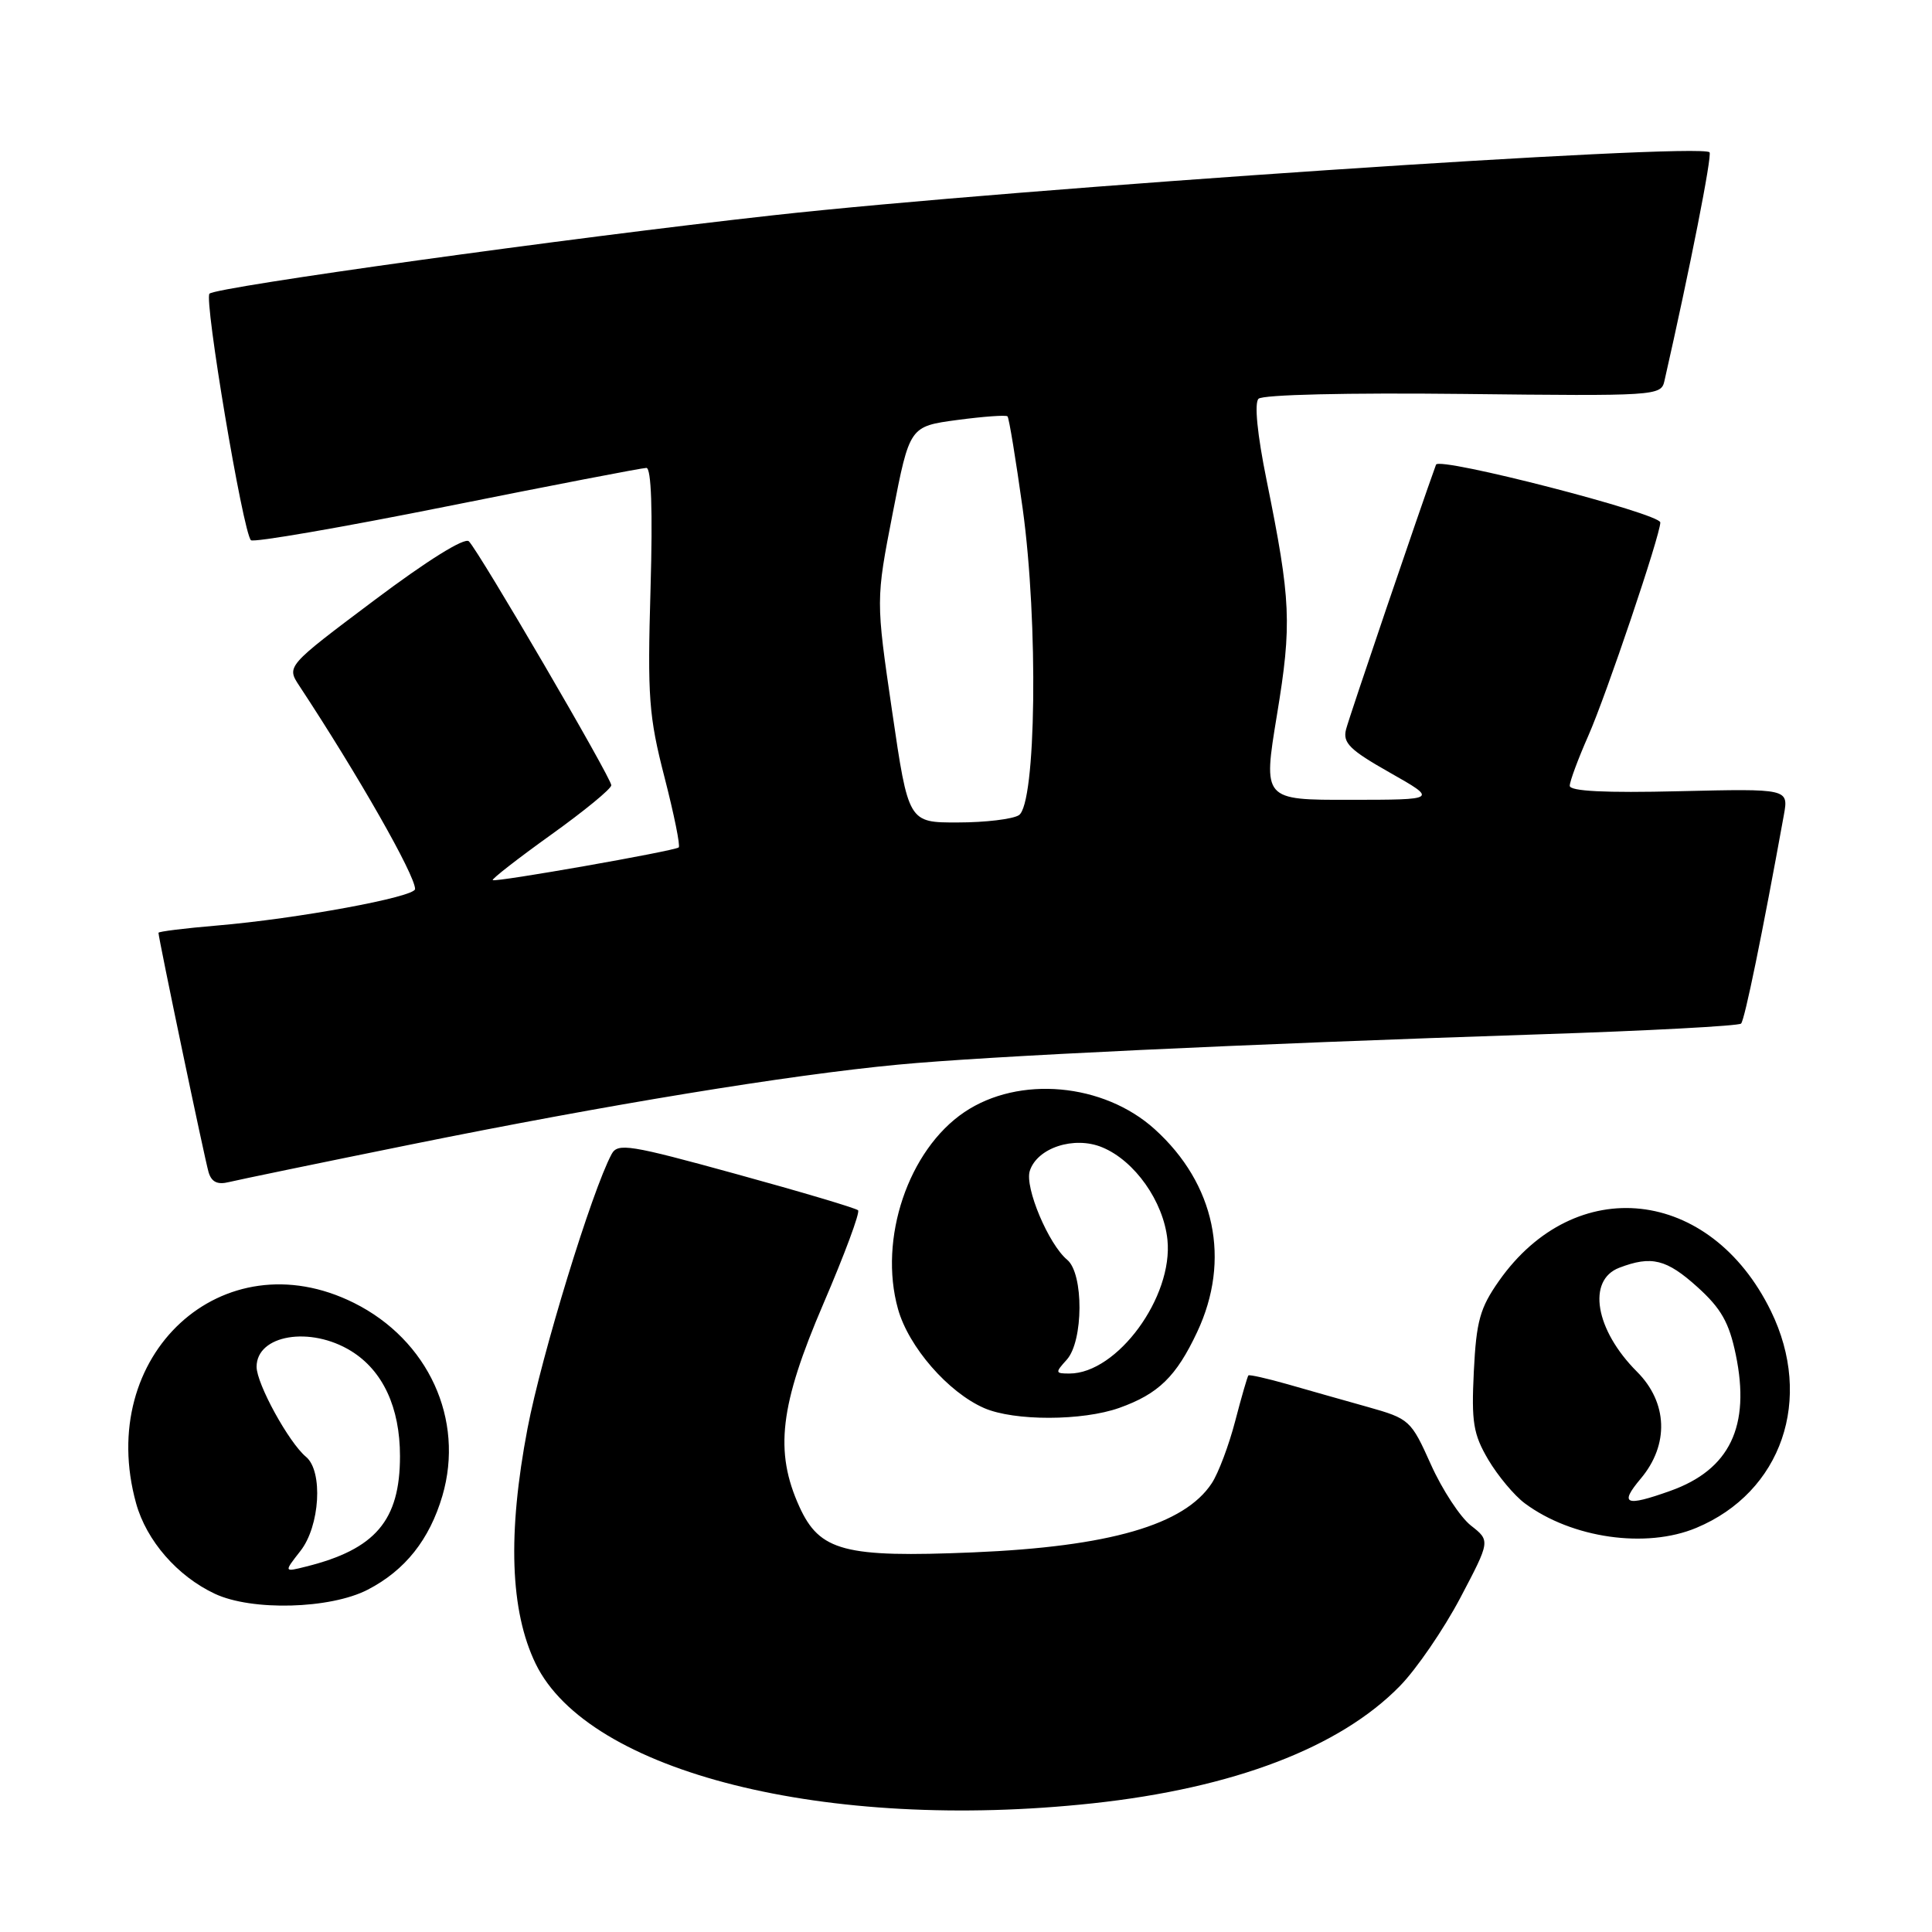 <?xml version="1.0" encoding="UTF-8" standalone="no"?>
<!DOCTYPE svg PUBLIC "-//W3C//DTD SVG 1.1//EN" "http://www.w3.org/Graphics/SVG/1.1/DTD/svg11.dtd" >
<svg xmlns="http://www.w3.org/2000/svg" xmlns:xlink="http://www.w3.org/1999/xlink" version="1.1" viewBox="0 0 256 256">
 <g >
 <path fill="currentColor"
d=" M 144.79 238.95 C 163.44 236.94 177.54 231.56 185.50 223.40 C 187.70 221.15 191.29 215.90 193.49 211.74 C 197.48 204.16 197.48 204.16 194.90 202.14 C 193.48 201.02 191.10 197.39 189.61 194.07 C 186.96 188.16 186.77 187.99 181.20 186.42 C 178.06 185.54 173.29 184.19 170.58 183.41 C 167.87 182.64 165.55 182.12 165.42 182.25 C 165.29 182.39 164.50 185.11 163.67 188.30 C 162.84 191.49 161.45 195.19 160.57 196.53 C 156.95 202.06 147.02 204.94 128.92 205.70 C 111.88 206.41 108.61 205.55 105.92 199.64 C 102.60 192.32 103.32 186.23 109.10 172.76 C 111.91 166.22 113.98 160.65 113.70 160.37 C 113.43 160.09 106.17 157.93 97.57 155.57 C 83.41 151.67 81.85 151.42 81.04 152.93 C 78.42 157.81 71.76 179.55 69.90 189.27 C 67.24 203.22 67.59 213.45 70.97 220.44 C 77.94 234.83 109.52 242.75 144.79 238.95 Z  M 48.73 210.64 C 53.68 208.08 56.91 204.01 58.62 198.20 C 61.58 188.08 56.75 177.55 46.90 172.64 C 29.50 163.97 12.58 179.56 18.04 199.22 C 19.42 204.16 23.50 208.85 28.46 211.18 C 33.36 213.49 43.76 213.21 48.73 210.64 Z  M 224.77 202.45 C 236.10 197.72 240.35 185.37 234.65 173.71 C 226.63 157.32 208.74 155.34 198.62 169.73 C 196.10 173.32 195.62 175.05 195.29 181.71 C 194.96 188.45 195.21 190.02 197.20 193.41 C 198.47 195.55 200.65 198.17 202.06 199.21 C 208.29 203.83 218.12 205.23 224.77 202.45 Z  M 148.32 186.55 C 153.50 184.70 155.86 182.40 158.63 176.50 C 163.13 166.93 161.01 156.86 153.00 149.62 C 146.22 143.50 135.02 142.49 127.79 147.36 C 120.36 152.37 116.38 164.15 118.99 173.45 C 120.39 178.47 125.64 184.50 130.41 186.58 C 134.39 188.31 143.43 188.29 148.32 186.55 Z  M 54.50 151.64 C 80.47 146.38 104.42 142.45 119.00 141.07 C 130.77 139.95 164.39 138.36 203.82 137.06 C 218.29 136.59 230.39 135.94 230.70 135.63 C 231.18 135.16 233.53 123.68 236.37 108.00 C 237.00 104.50 237.00 104.50 222.50 104.84 C 212.69 105.08 208.00 104.84 208.00 104.12 C 208.00 103.54 209.11 100.55 210.46 97.49 C 212.83 92.13 220.00 70.89 220.00 69.23 C 220.00 68.04 190.68 60.48 190.28 61.57 C 188.14 67.46 178.77 95.02 178.36 96.64 C 177.90 98.43 178.83 99.36 184.15 102.37 C 190.50 105.97 190.50 105.97 178.93 105.98 C 167.35 106.00 167.35 106.00 169.20 94.75 C 171.20 82.63 171.06 79.57 167.83 63.63 C 166.59 57.53 166.19 53.41 166.76 52.84 C 167.31 52.29 178.59 52.03 193.89 52.20 C 219.39 52.49 220.10 52.45 220.54 50.50 C 223.94 35.53 226.89 20.56 226.52 20.18 C 225.21 18.88 134.31 24.99 102.50 28.52 C 75.27 31.54 28.76 38.01 27.76 38.91 C 27.00 39.60 32.19 70.52 33.25 71.58 C 33.58 71.91 45.28 69.89 59.25 67.09 C 73.22 64.29 85.10 62.00 85.65 62.00 C 86.30 62.00 86.50 67.64 86.20 78.00 C 85.78 92.39 85.97 94.91 88.05 102.99 C 89.32 107.93 90.17 112.11 89.93 112.29 C 89.27 112.78 65.61 116.94 65.29 116.62 C 65.14 116.47 68.61 113.77 73.00 110.62 C 77.40 107.47 81.00 104.52 81.00 104.05 C 81.00 103.07 63.49 73.09 62.13 71.73 C 61.57 71.17 56.61 74.27 49.58 79.55 C 37.95 88.28 37.95 88.28 39.67 90.89 C 47.45 102.70 55.00 115.95 55.00 117.80 C 55.00 118.86 39.39 121.74 28.73 122.64 C 24.48 123.00 21.00 123.43 21.00 123.60 C 21.00 124.32 27.14 153.66 27.64 155.33 C 28.03 156.63 28.82 157.01 30.34 156.63 C 31.53 156.34 42.40 154.09 54.50 151.64 Z  M 39.80 205.52 C 42.40 202.23 42.83 194.93 40.55 193.04 C 38.27 191.15 34.00 183.36 34.00 181.11 C 34.00 176.87 41.12 175.68 46.53 179.02 C 50.73 181.62 53.00 186.49 53.00 192.95 C 53.00 201.47 49.75 205.29 40.55 207.58 C 37.61 208.32 37.61 208.32 39.80 205.52 Z  M 217.41 195.92 C 221.19 191.43 220.99 185.84 216.91 181.76 C 211.37 176.22 210.25 169.62 214.57 167.98 C 218.84 166.35 220.82 166.84 224.94 170.56 C 228.06 173.38 229.12 175.25 230.00 179.50 C 231.97 188.99 229.21 194.74 221.32 197.55 C 215.35 199.68 214.54 199.34 217.41 195.92 Z  M 141.35 180.17 C 143.57 177.71 143.61 168.76 141.41 166.93 C 138.94 164.88 135.76 157.33 136.45 155.16 C 137.42 152.09 142.34 150.48 146.06 152.03 C 150.36 153.81 154.16 159.19 154.69 164.26 C 155.48 171.84 148.04 182.00 141.70 182.00 C 139.82 182.00 139.79 181.89 141.35 180.17 Z  M 118.21 94.25 C 116.05 79.50 116.05 79.50 118.29 68.00 C 120.53 56.50 120.53 56.50 126.84 55.65 C 130.30 55.19 133.30 54.97 133.50 55.17 C 133.70 55.37 134.60 60.87 135.51 67.39 C 137.60 82.51 137.30 106.57 135.00 108.02 C 134.18 108.54 130.55 108.98 126.93 108.98 C 120.37 109.00 120.37 109.00 118.21 94.25 Z "/>
</g>
</svg>